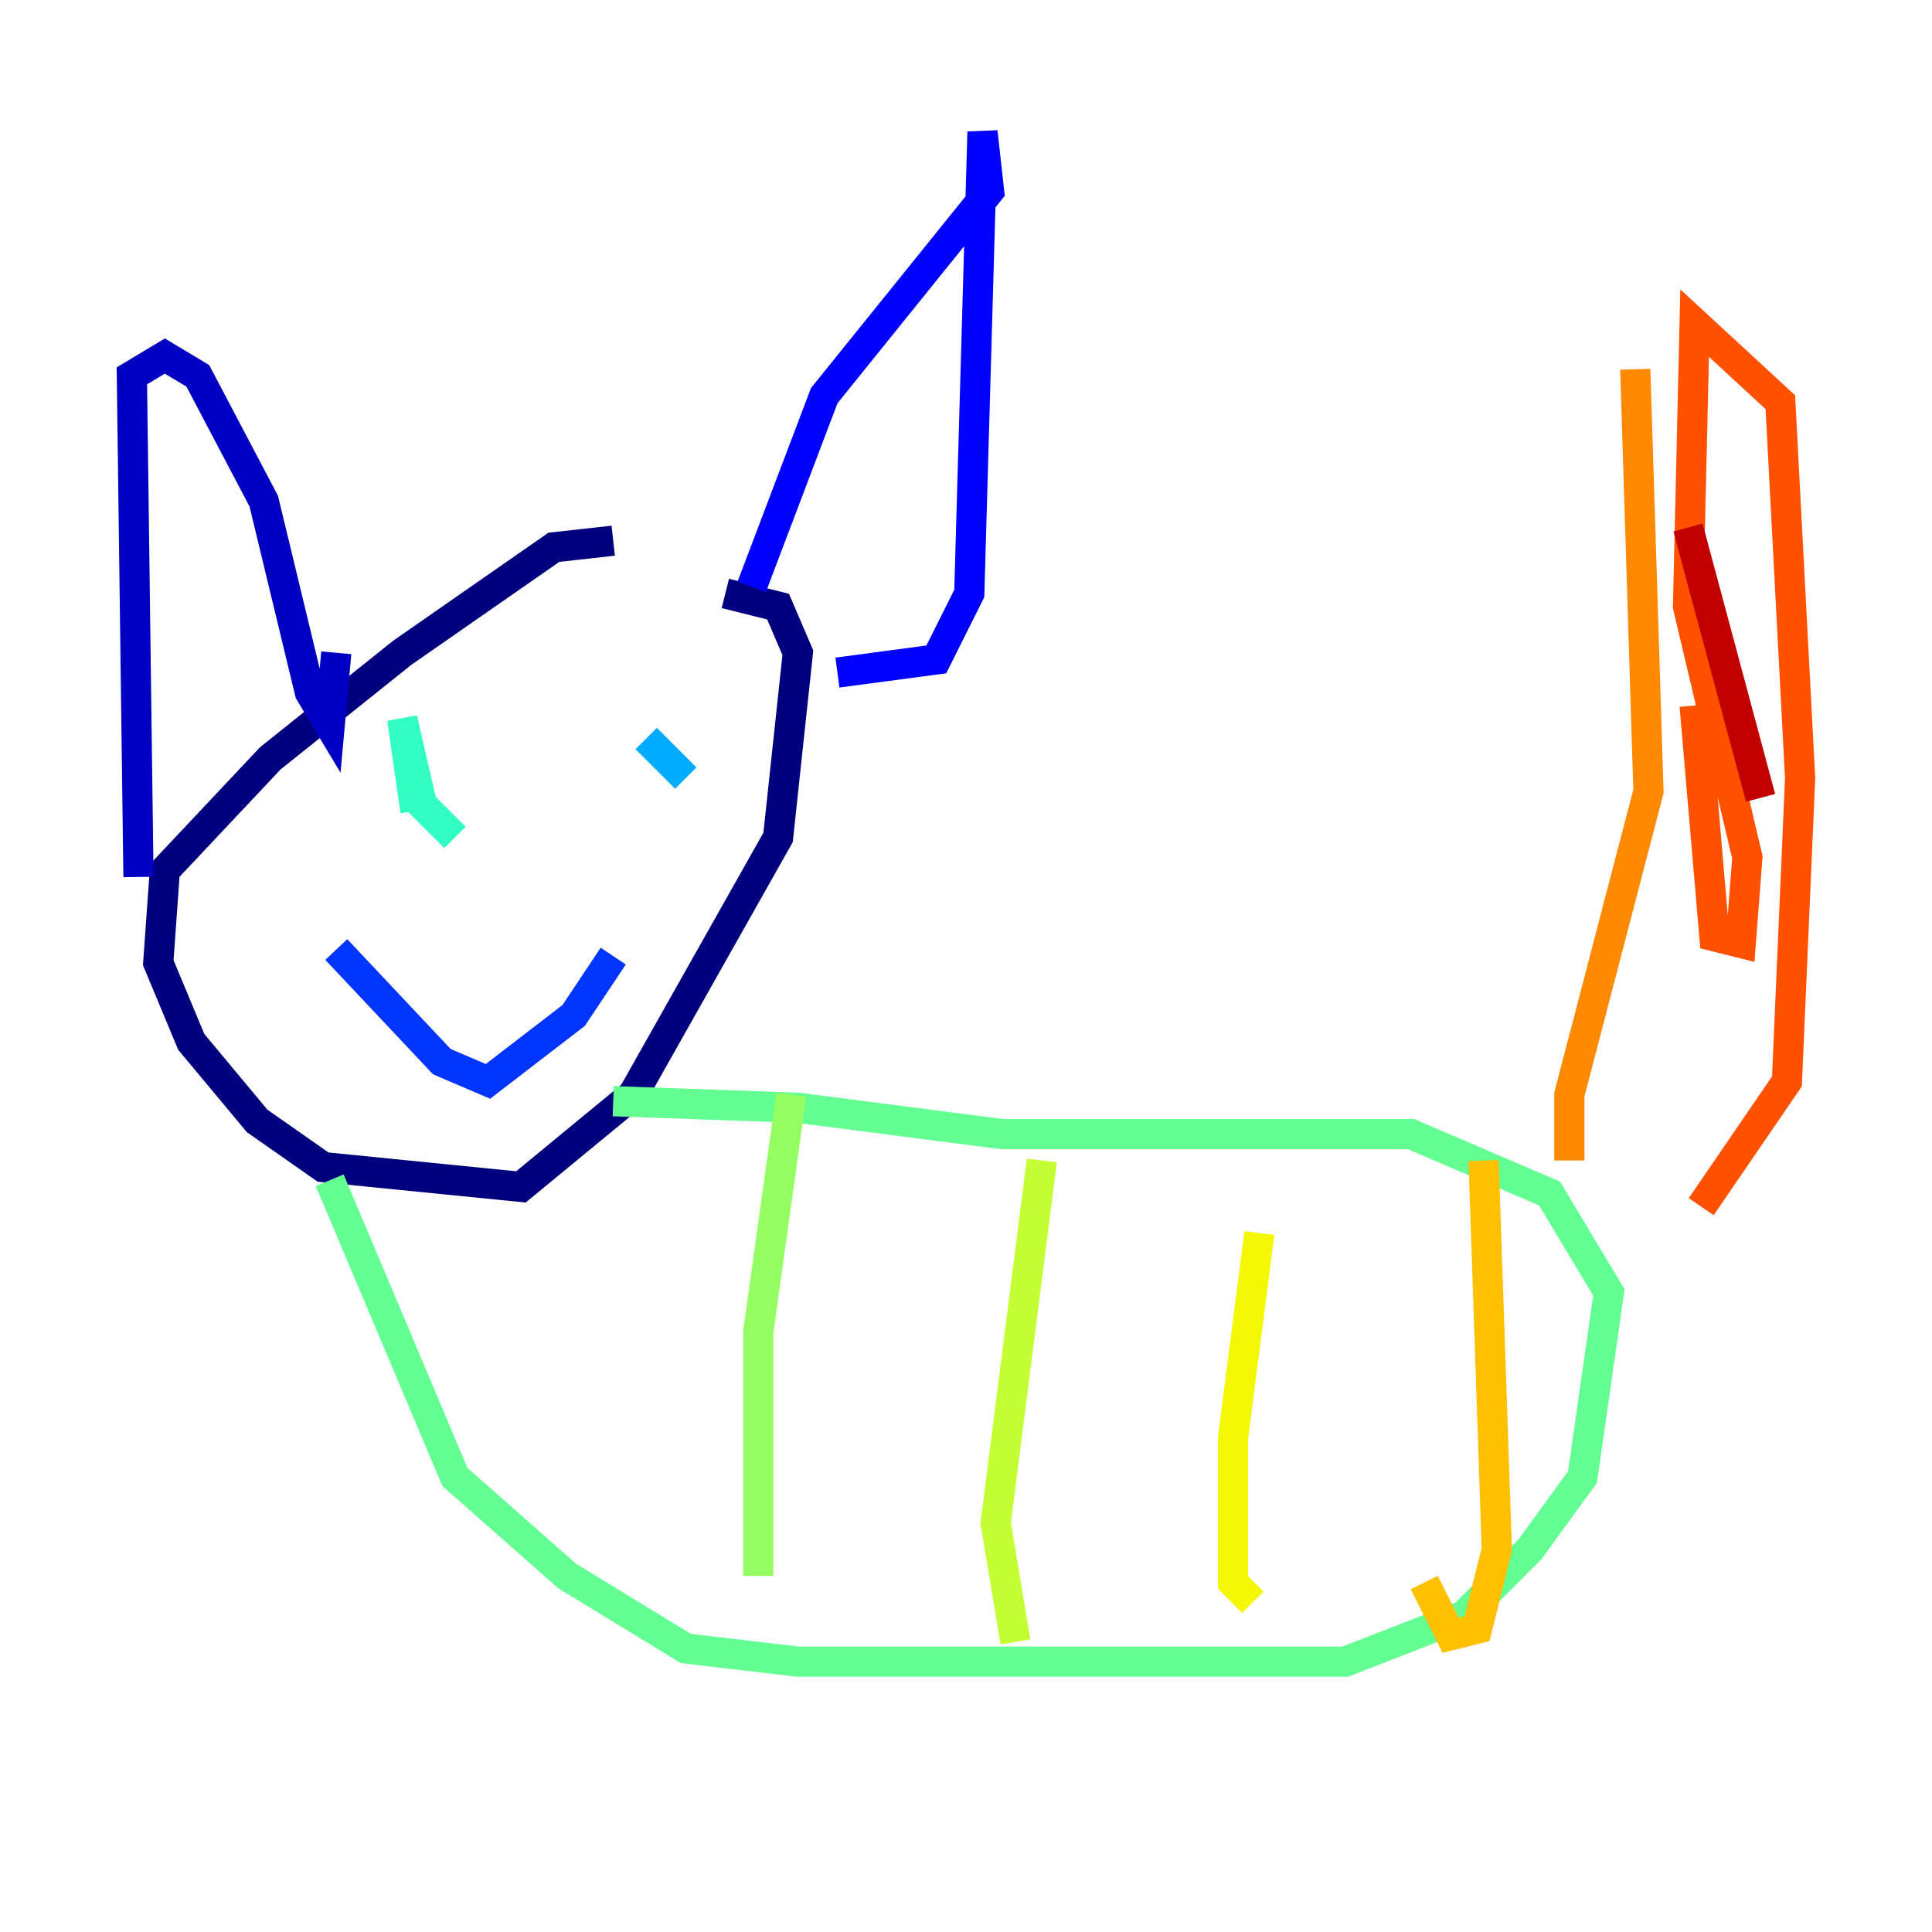 <?xml version="1.0" encoding="utf-8" ?>
<svg baseProfile="tiny" height="128" version="1.2" viewBox="0,0,128,128" width="128" xmlns="http://www.w3.org/2000/svg" xmlns:ev="http://www.w3.org/2001/xml-events" xmlns:xlink="http://www.w3.org/1999/xlink"><defs /><polyline fill="none" points="40.628,35.822 36.696,36.259 26.648,43.249 17.911,50.239 10.921,57.666 10.485,63.782 12.669,69.024 17.038,74.266 21.406,77.324 34.512,78.635 41.939,72.519 51.55,55.481 52.86,43.249 51.55,40.191 48.055,39.317" stroke="#00007f" stroke-width="2" /><polyline fill="none" points="9.174,58.102 8.737,24.901 10.921,23.59 13.106,24.901 17.474,33.201 20.532,45.87 21.843,48.055 22.28,43.249" stroke="#0000c3" stroke-width="2" /><polyline fill="none" points="49.802,38.88 54.608,26.212 65.529,12.669 65.092,8.737 64.218,39.317 62.034,43.686 55.481,44.56" stroke="#0000ff" stroke-width="2" /><polyline fill="none" points="22.28,62.908 29.27,70.335 32.328,71.645 38.007,67.276 40.628,63.345" stroke="#0034ff" stroke-width="2" /><polyline fill="none" points="31.891,49.802 31.891,49.802" stroke="#0070ff" stroke-width="2" /><polyline fill="none" points="42.812,48.928 45.433,51.55" stroke="#00acff" stroke-width="2" /><polyline fill="none" points="22.28,51.986 22.28,51.986" stroke="#02e8f4" stroke-width="2" /><polyline fill="none" points="30.143,55.481 27.959,53.297 26.648,47.618 27.522,53.734" stroke="#32ffc3" stroke-width="2" /><polyline fill="none" points="21.843,78.198 30.143,97.857 37.57,104.41 45.433,109.215 52.86,110.089 89.12,110.089 96.983,107.031 101.352,102.662 104.846,97.857 106.594,85.625 102.662,79.072 93.488,75.14 66.403,75.14 52.86,73.392 40.628,72.956" stroke="#63ff93" stroke-width="2" /><polyline fill="none" points="52.423,72.519 50.239,88.246 50.239,104.41" stroke="#93ff63" stroke-width="2" /><polyline fill="none" points="69.024,76.887 65.966,100.915 67.276,108.778" stroke="#c3ff32" stroke-width="2" /><polyline fill="none" points="83.44,81.693 81.693,95.236 81.693,104.846 83.003,106.157" stroke="#f4f802" stroke-width="2" /><polyline fill="none" points="98.293,76.887 99.167,102.662 97.857,107.904 96.109,108.341 94.362,104.846" stroke="#ffc000" stroke-width="2" /><polyline fill="none" points="103.973,76.887 103.973,72.519 109.215,52.423 108.341,24.464" stroke="#ff8900" stroke-width="2" /><polyline fill="none" points="112.71,79.945 118.389,71.645 119.263,51.55 117.952,26.648 112.273,21.406 111.836,40.191 115.768,56.792 115.331,62.471 113.584,62.034 112.273,46.744" stroke="#ff5100" stroke-width="2" /><polyline fill="none" points="111.836,51.113 111.836,51.113" stroke="#ff1a00" stroke-width="2" /><polyline fill="none" points="111.836,34.949 116.642,52.86" stroke="#c30000" stroke-width="2" /><polyline fill="none" points="103.973,58.539 103.973,58.539" stroke="#7f0000" stroke-width="2" /></svg>